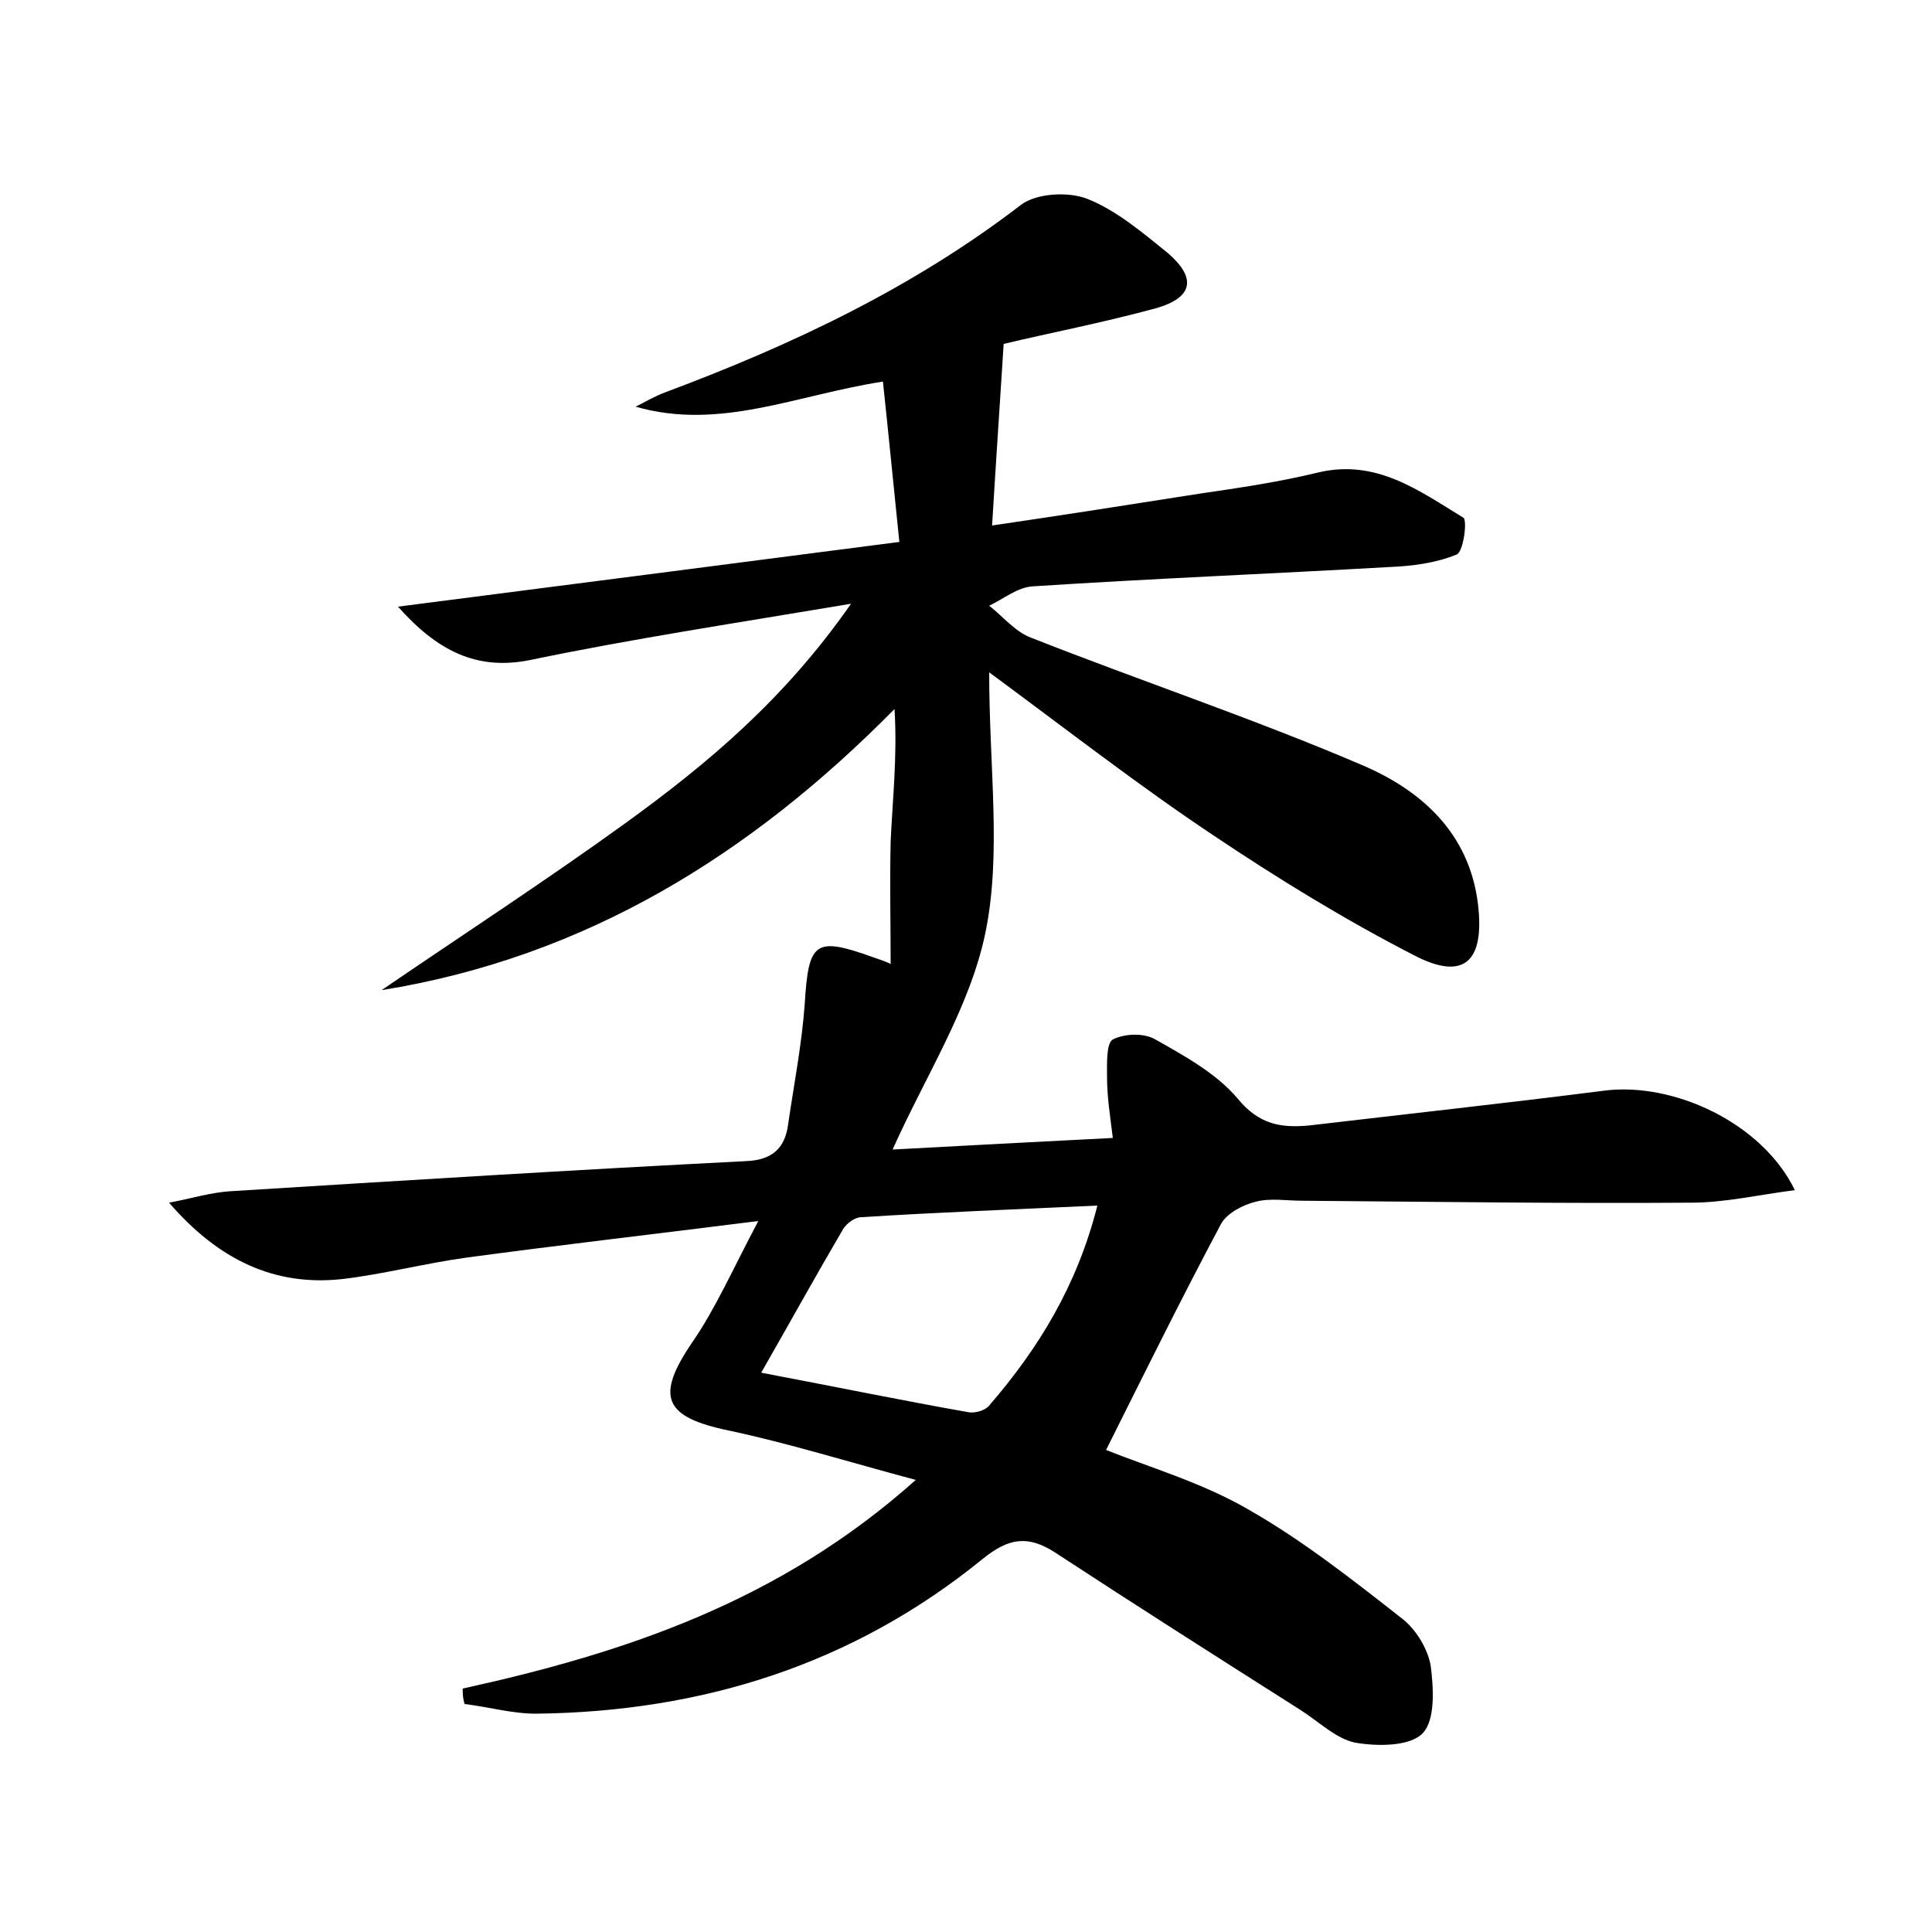 <?xml version="1.0" encoding="utf-8"?>
<!-- Generator: Adobe Illustrator 22.0.0, SVG Export Plug-In . SVG Version: 6.00 Build 0)  -->
<svg version="1.1" id="图层_1" xmlns="http://www.w3.org/2000/svg" xmlns:xlink="http://www.w3.org/1999/xlink" x="0px" y="0px"
	 viewBox="0 0 200 200" style="enable-background:new 0 0 200 200;" xml:space="preserve">
<style type="text/css">
	.st1{fill:#010000;}
	.st4{fill:#fbfafc;}
</style>
<g>
	
	<path d="M47.9,174.8c16.8-3.7,32.8-9,46.9-21.6c-7.1-1.9-13.2-3.8-19.3-5.1c-6.8-1.4-7.7-3.5-3.8-9.2c2.4-3.5,4.1-7.4,6.8-12.5
		c-11.1,1.4-20.7,2.5-30.3,3.8c-4.3,0.6-8.5,1.7-12.7,2.2c-7.1,0.8-12.9-2-18-7.9c2.2-0.4,4.4-1.1,6.6-1.2
		c17.7-1.1,35.4-2.2,53.1-3.1c2.8-0.1,4.1-1.4,4.4-3.9c0.6-4.1,1.4-8.2,1.7-12.3c0.4-6.5,1-7.1,7.1-4.9c0.9,0.3,1.7,0.6,1.8,0.7
		c0-4.2-0.1-8.4,0-12.7c0.2-4.4,0.7-8.8,0.4-13.7c-14.9,15.1-32,25.7-53.1,29.1c8.5-5.8,17.1-11.4,25.4-17.4
		c8.4-6.1,16.3-12.7,23.2-22.6c-11.9,2-22.5,3.6-33.1,5.8c-5.7,1.2-9.8-1-13.8-5.5c17.1-2.2,34.2-4.4,51.9-6.7
		c-0.6-5.8-1.1-11-1.7-16.6c-9,1.4-16.9,5.1-25.6,2.6c1-0.5,2-1.1,3.1-1.5c13.1-4.9,25.6-10.8,36.8-19.4c1.6-1.2,4.9-1.4,6.9-0.6
		c3,1.2,5.7,3.5,8.3,5.6c3,2.6,2.6,4.6-1.2,5.7c-5.5,1.5-11.2,2.6-15.8,3.7c-0.4,6.3-0.8,12.2-1.2,18.8c7.5-1.1,14.5-2.2,21.5-3.3
		c4.1-0.6,8.2-1.2,12.3-2.2c6-1.4,10.4,1.9,15,4.7c0.4,0.3,0,3.5-0.7,3.8c-2.2,0.9-4.6,1.2-7,1.3c-12.3,0.7-24.6,1.2-36.9,2
		c-1.6,0.1-3,1.3-4.5,2c1.4,1.1,2.7,2.7,4.3,3.3c11.4,4.5,23.1,8.4,34.3,13.2c6.1,2.6,11.1,7,12,14.4c0.7,5.9-1.4,8-6.6,5.3
		c-7.2-3.7-14.2-8-20.9-12.5c-7.5-5-14.7-10.6-23.1-16.8c0,10,1.3,18.8-0.4,27c-1.6,7.7-6.2,14.8-9.6,22.4
		c7.5-0.4,14.8-0.8,22.8-1.2c-0.3-2.4-0.6-4.3-0.6-6.3c0-1.3-0.1-3.5,0.6-3.9c1.2-0.6,3.2-0.7,4.4,0c3,1.7,6.3,3.5,8.5,6.1
		c2.2,2.7,4.5,3.1,7.5,2.8c10.2-1.2,20.3-2.3,30.5-3.6c7.1-0.9,16.3,3.3,19.7,10.3c-3.8,0.5-7.3,1.3-10.7,1.3
		c-13.4,0.1-26.9-0.1-40.3-0.2c-1.6,0-3.3-0.3-4.8,0.1c-1.3,0.3-3,1.2-3.6,2.3c-4.1,7.7-8,15.6-11.9,23.4c4.5,1.8,10,3.4,14.8,6.2
		c5.6,3.2,10.8,7.3,15.9,11.3c1.4,1.1,2.6,3.1,2.9,4.8c0.3,2.3,0.5,5.6-0.8,7c-1.3,1.4-4.7,1.4-7,1c-2-0.4-3.8-2.2-5.7-3.4
		c-8.5-5.4-17-10.8-25.4-16.3c-2.8-1.8-4.8-1.5-7.5,0.7c-13.4,10.9-29,15.8-46.2,16c-2.5,0-4.9-0.7-7.4-1
		C47.9,175.8,47.9,175.3,47.9,174.8z M78.8,142.1c7.9,1.5,14.7,2.9,21.5,4.1c0.7,0.1,1.7-0.2,2.1-0.7c5.1-5.9,9.1-12.4,11.2-20.7
		c-8.6,0.4-16.5,0.7-24.4,1.2c-0.7,0-1.5,0.6-1.9,1.2C84.6,131.8,82,136.5,78.8,142.1z"/>
	
</g>
</svg>
